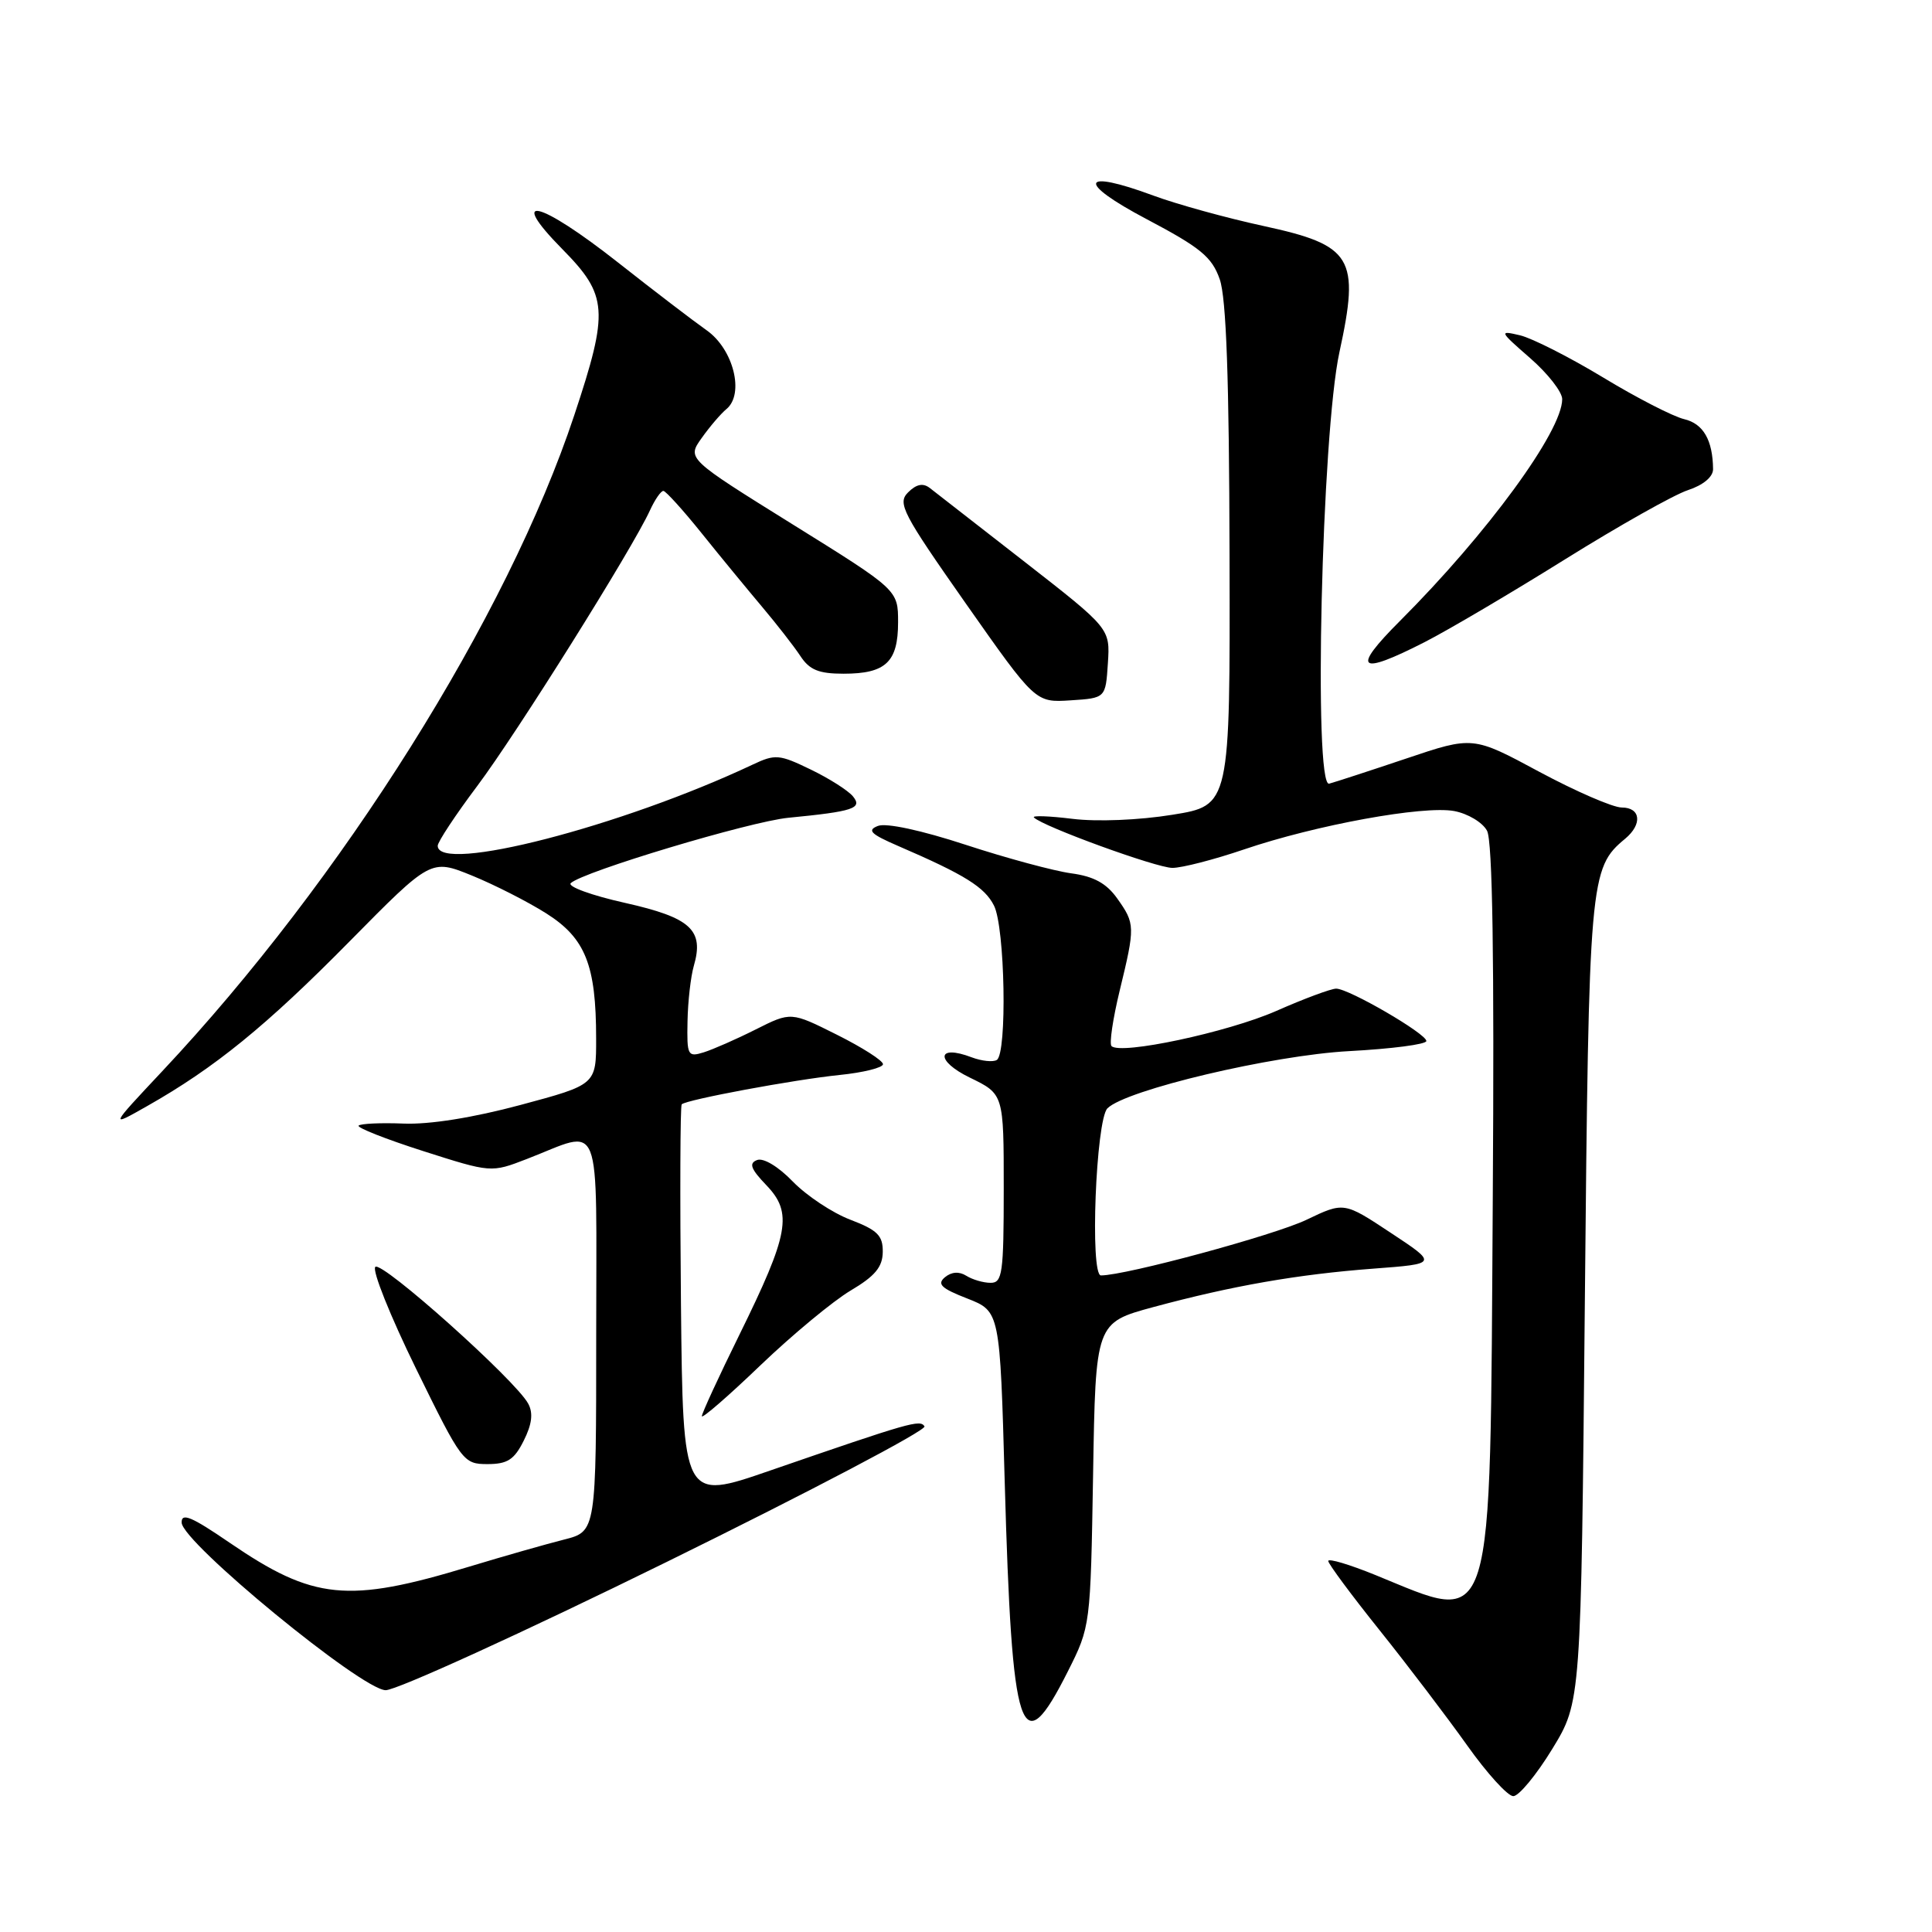 <?xml version="1.0" encoding="UTF-8" standalone="no"?>
<!DOCTYPE svg PUBLIC "-//W3C//DTD SVG 1.1//EN" "http://www.w3.org/Graphics/SVG/1.1/DTD/svg11.dtd" >
<svg xmlns="http://www.w3.org/2000/svg" xmlns:xlink="http://www.w3.org/1999/xlink" version="1.1" viewBox="0 0 256 256">
 <g >
 <path fill="currentColor"
d=" M 205.68 231.75 C 209.50 225.50 209.50 225.50 210.00 172.50 C 210.53 116.34 210.64 115.03 215.35 111.13 C 217.65 109.21 217.41 107.00 214.89 107.00 C 213.73 107.00 208.82 104.87 203.97 102.27 C 195.17 97.53 195.17 97.53 186.33 100.51 C 181.48 102.14 176.88 103.64 176.12 103.84 C 174.02 104.38 175.13 57.47 177.48 46.67 C 180.21 34.12 179.23 32.50 167.40 29.94 C 162.51 28.88 155.95 27.07 152.84 25.92 C 143.12 22.32 142.61 24.12 151.94 29.04 C 159.08 32.81 160.58 34.04 161.62 37.00 C 162.49 39.48 162.87 50.15 162.92 73.61 C 163.00 106.73 163.00 106.73 155.35 107.96 C 150.91 108.68 145.35 108.90 142.10 108.50 C 139.02 108.12 136.72 108.04 137.00 108.32 C 138.17 109.51 153.25 115.00 155.35 115.00 C 156.62 115.00 160.88 113.90 164.82 112.56 C 174.37 109.31 188.63 106.71 192.70 107.47 C 194.50 107.81 196.46 108.98 197.04 110.08 C 197.77 111.43 198.01 127.05 197.80 158.79 C 197.42 217.62 198.18 215.19 182.25 208.70 C 178.81 207.30 176.00 206.46 176.00 206.84 C 176.00 207.21 179.06 211.34 182.80 216.01 C 186.54 220.68 191.75 227.54 194.39 231.25 C 197.02 234.96 199.78 238.00 200.52 238.00 C 201.25 238.00 203.58 235.19 205.68 231.75 Z  M 141.50 221.46 C 144.49 215.52 144.50 215.44 144.84 195.38 C 145.17 175.27 145.17 175.27 152.84 173.19 C 163.30 170.37 171.92 168.86 182.00 168.10 C 190.50 167.46 190.50 167.46 184.29 163.36 C 178.08 159.25 178.08 159.25 173.11 161.63 C 168.83 163.68 149.17 169.00 145.88 169.00 C 144.40 169.00 145.21 148.39 146.74 146.86 C 149.18 144.42 168.58 139.83 178.75 139.28 C 184.39 138.98 189.00 138.38 189.00 137.94 C 189.00 136.97 178.73 131.00 177.05 131.00 C 176.38 131.00 172.79 132.33 169.08 133.97 C 162.64 136.79 148.48 139.81 147.28 138.61 C 146.97 138.30 147.46 135.00 148.36 131.28 C 150.43 122.76 150.42 122.40 148.03 119.04 C 146.60 117.03 144.92 116.12 141.94 115.72 C 139.67 115.41 133.39 113.72 127.99 111.95 C 122.10 110.02 117.42 109.01 116.33 109.44 C 114.85 110.01 115.37 110.52 119.00 112.09 C 127.85 115.91 130.47 117.54 131.71 120.00 C 133.17 122.89 133.47 139.59 132.08 140.45 C 131.58 140.76 130.08 140.60 128.75 140.10 C 124.11 138.33 123.91 140.56 128.51 142.79 C 133.00 144.97 133.00 144.97 133.00 157.49 C 133.00 168.74 132.82 170.00 131.25 169.98 C 130.29 169.98 128.84 169.55 128.03 169.04 C 127.09 168.45 126.08 168.52 125.21 169.24 C 124.12 170.15 124.72 170.72 128.17 172.06 C 132.50 173.76 132.50 173.76 133.13 196.36 C 134.09 230.37 135.26 233.87 141.50 221.46 Z  M 88.37 206.95 C 107.45 197.57 122.81 189.49 122.50 189.00 C 121.92 188.07 120.67 188.43 102.00 194.87 C 90.50 198.85 90.50 198.85 90.23 172.77 C 90.09 158.43 90.13 146.54 90.33 146.33 C 90.96 145.71 105.20 143.06 111.25 142.44 C 114.41 142.12 117.00 141.47 117.00 141.01 C 117.00 140.54 114.26 138.79 110.90 137.11 C 104.81 134.06 104.81 134.06 100.15 136.40 C 97.59 137.69 94.49 139.05 93.25 139.44 C 91.12 140.10 91.01 139.87 91.10 135.32 C 91.15 132.67 91.53 129.38 91.93 128.00 C 93.32 123.23 91.55 121.60 82.83 119.64 C 78.39 118.65 75.16 117.47 75.63 117.02 C 77.24 115.50 99.36 108.86 104.45 108.36 C 113.10 107.52 114.33 107.11 113.01 105.51 C 112.36 104.73 109.84 103.13 107.39 101.95 C 103.26 99.95 102.72 99.90 99.72 101.32 C 82.35 109.51 58.00 115.79 58.00 112.07 C 58.00 111.55 60.36 107.98 63.25 104.13 C 68.47 97.17 83.83 72.66 86.12 67.63 C 86.78 66.19 87.59 65.02 87.91 65.05 C 88.23 65.08 90.53 67.61 93.00 70.69 C 95.47 73.77 99.08 78.15 101.00 80.43 C 102.92 82.71 105.20 85.63 106.05 86.92 C 107.26 88.77 108.49 89.27 111.78 89.27 C 117.36 89.27 119.00 87.73 119.00 82.46 C 119.00 78.17 119.00 78.17 105.01 69.47 C 91.03 60.77 91.03 60.77 92.97 58.05 C 94.03 56.55 95.51 54.82 96.26 54.20 C 98.67 52.20 97.19 46.27 93.64 43.77 C 91.91 42.55 86.62 38.51 81.89 34.78 C 71.41 26.53 67.12 25.51 74.52 33.02 C 80.55 39.14 80.70 41.15 76.10 55.00 C 67.23 81.72 45.36 116.54 21.50 141.94 C 14.50 149.40 14.50 149.40 19.50 146.56 C 28.44 141.50 35.30 135.92 46.30 124.76 C 57.10 113.81 57.10 113.81 62.52 116.01 C 65.49 117.22 69.94 119.48 72.40 121.04 C 77.57 124.32 78.99 127.87 78.99 137.61 C 79.00 143.72 79.00 143.72 68.98 146.41 C 62.69 148.10 56.92 149.02 53.48 148.88 C 50.47 148.76 47.79 148.88 47.52 149.15 C 47.25 149.41 51.09 150.93 56.06 152.52 C 65.08 155.40 65.08 155.40 69.79 153.58 C 79.97 149.65 79.00 147.21 79.00 176.84 C 79.00 202.92 79.00 202.92 74.75 204.00 C 72.41 204.59 66.75 206.20 62.17 207.59 C 46.05 212.48 41.54 212.02 30.40 204.40 C 25.39 200.97 24.02 200.39 24.07 201.76 C 24.17 204.40 47.91 223.90 51.10 223.96 C 52.52 223.98 69.30 216.33 88.37 206.95 Z  M 69.40 190.89 C 70.49 188.72 70.67 187.24 69.99 185.99 C 68.33 182.89 50.58 167.02 49.73 167.87 C 49.28 168.32 51.71 174.38 55.12 181.34 C 61.18 193.70 61.40 194.00 64.59 194.00 C 67.24 194.00 68.14 193.42 69.40 190.89 Z  M 112.72 171.00 C 115.95 169.09 116.95 167.88 116.97 165.89 C 117.00 163.72 116.27 162.99 112.68 161.62 C 110.31 160.72 106.88 158.44 105.06 156.57 C 103.14 154.58 101.16 153.39 100.32 153.71 C 99.20 154.14 99.47 154.88 101.56 157.06 C 105.06 160.71 104.55 163.50 97.98 176.85 C 95.24 182.41 93.00 187.27 93.00 187.65 C 93.00 188.03 96.49 185.01 100.75 180.92 C 105.01 176.84 110.40 172.38 112.72 171.00 Z  M 146.80 87.89 C 147.10 83.28 147.10 83.28 135.80 74.47 C 129.58 69.62 123.91 65.21 123.20 64.66 C 122.30 63.97 121.42 64.15 120.32 65.25 C 118.89 66.68 119.58 68.00 127.97 79.96 C 137.20 93.10 137.20 93.10 141.85 92.80 C 146.50 92.50 146.50 92.50 146.80 87.89 Z  M 188.78 85.08 C 191.93 83.47 200.30 78.53 207.40 74.10 C 214.49 69.68 221.80 65.56 223.65 64.95 C 225.69 64.28 226.99 63.19 226.99 62.17 C 226.95 58.32 225.70 56.14 223.16 55.54 C 221.69 55.19 216.86 52.71 212.41 50.01 C 207.96 47.32 203.01 44.81 201.41 44.43 C 198.60 43.77 198.65 43.87 202.75 47.45 C 205.09 49.49 207.00 51.93 207.00 52.89 C 207.00 57.14 197.08 70.70 185.50 82.28 C 179.01 88.77 179.97 89.58 188.78 85.08 Z "/>
</g>
</svg>